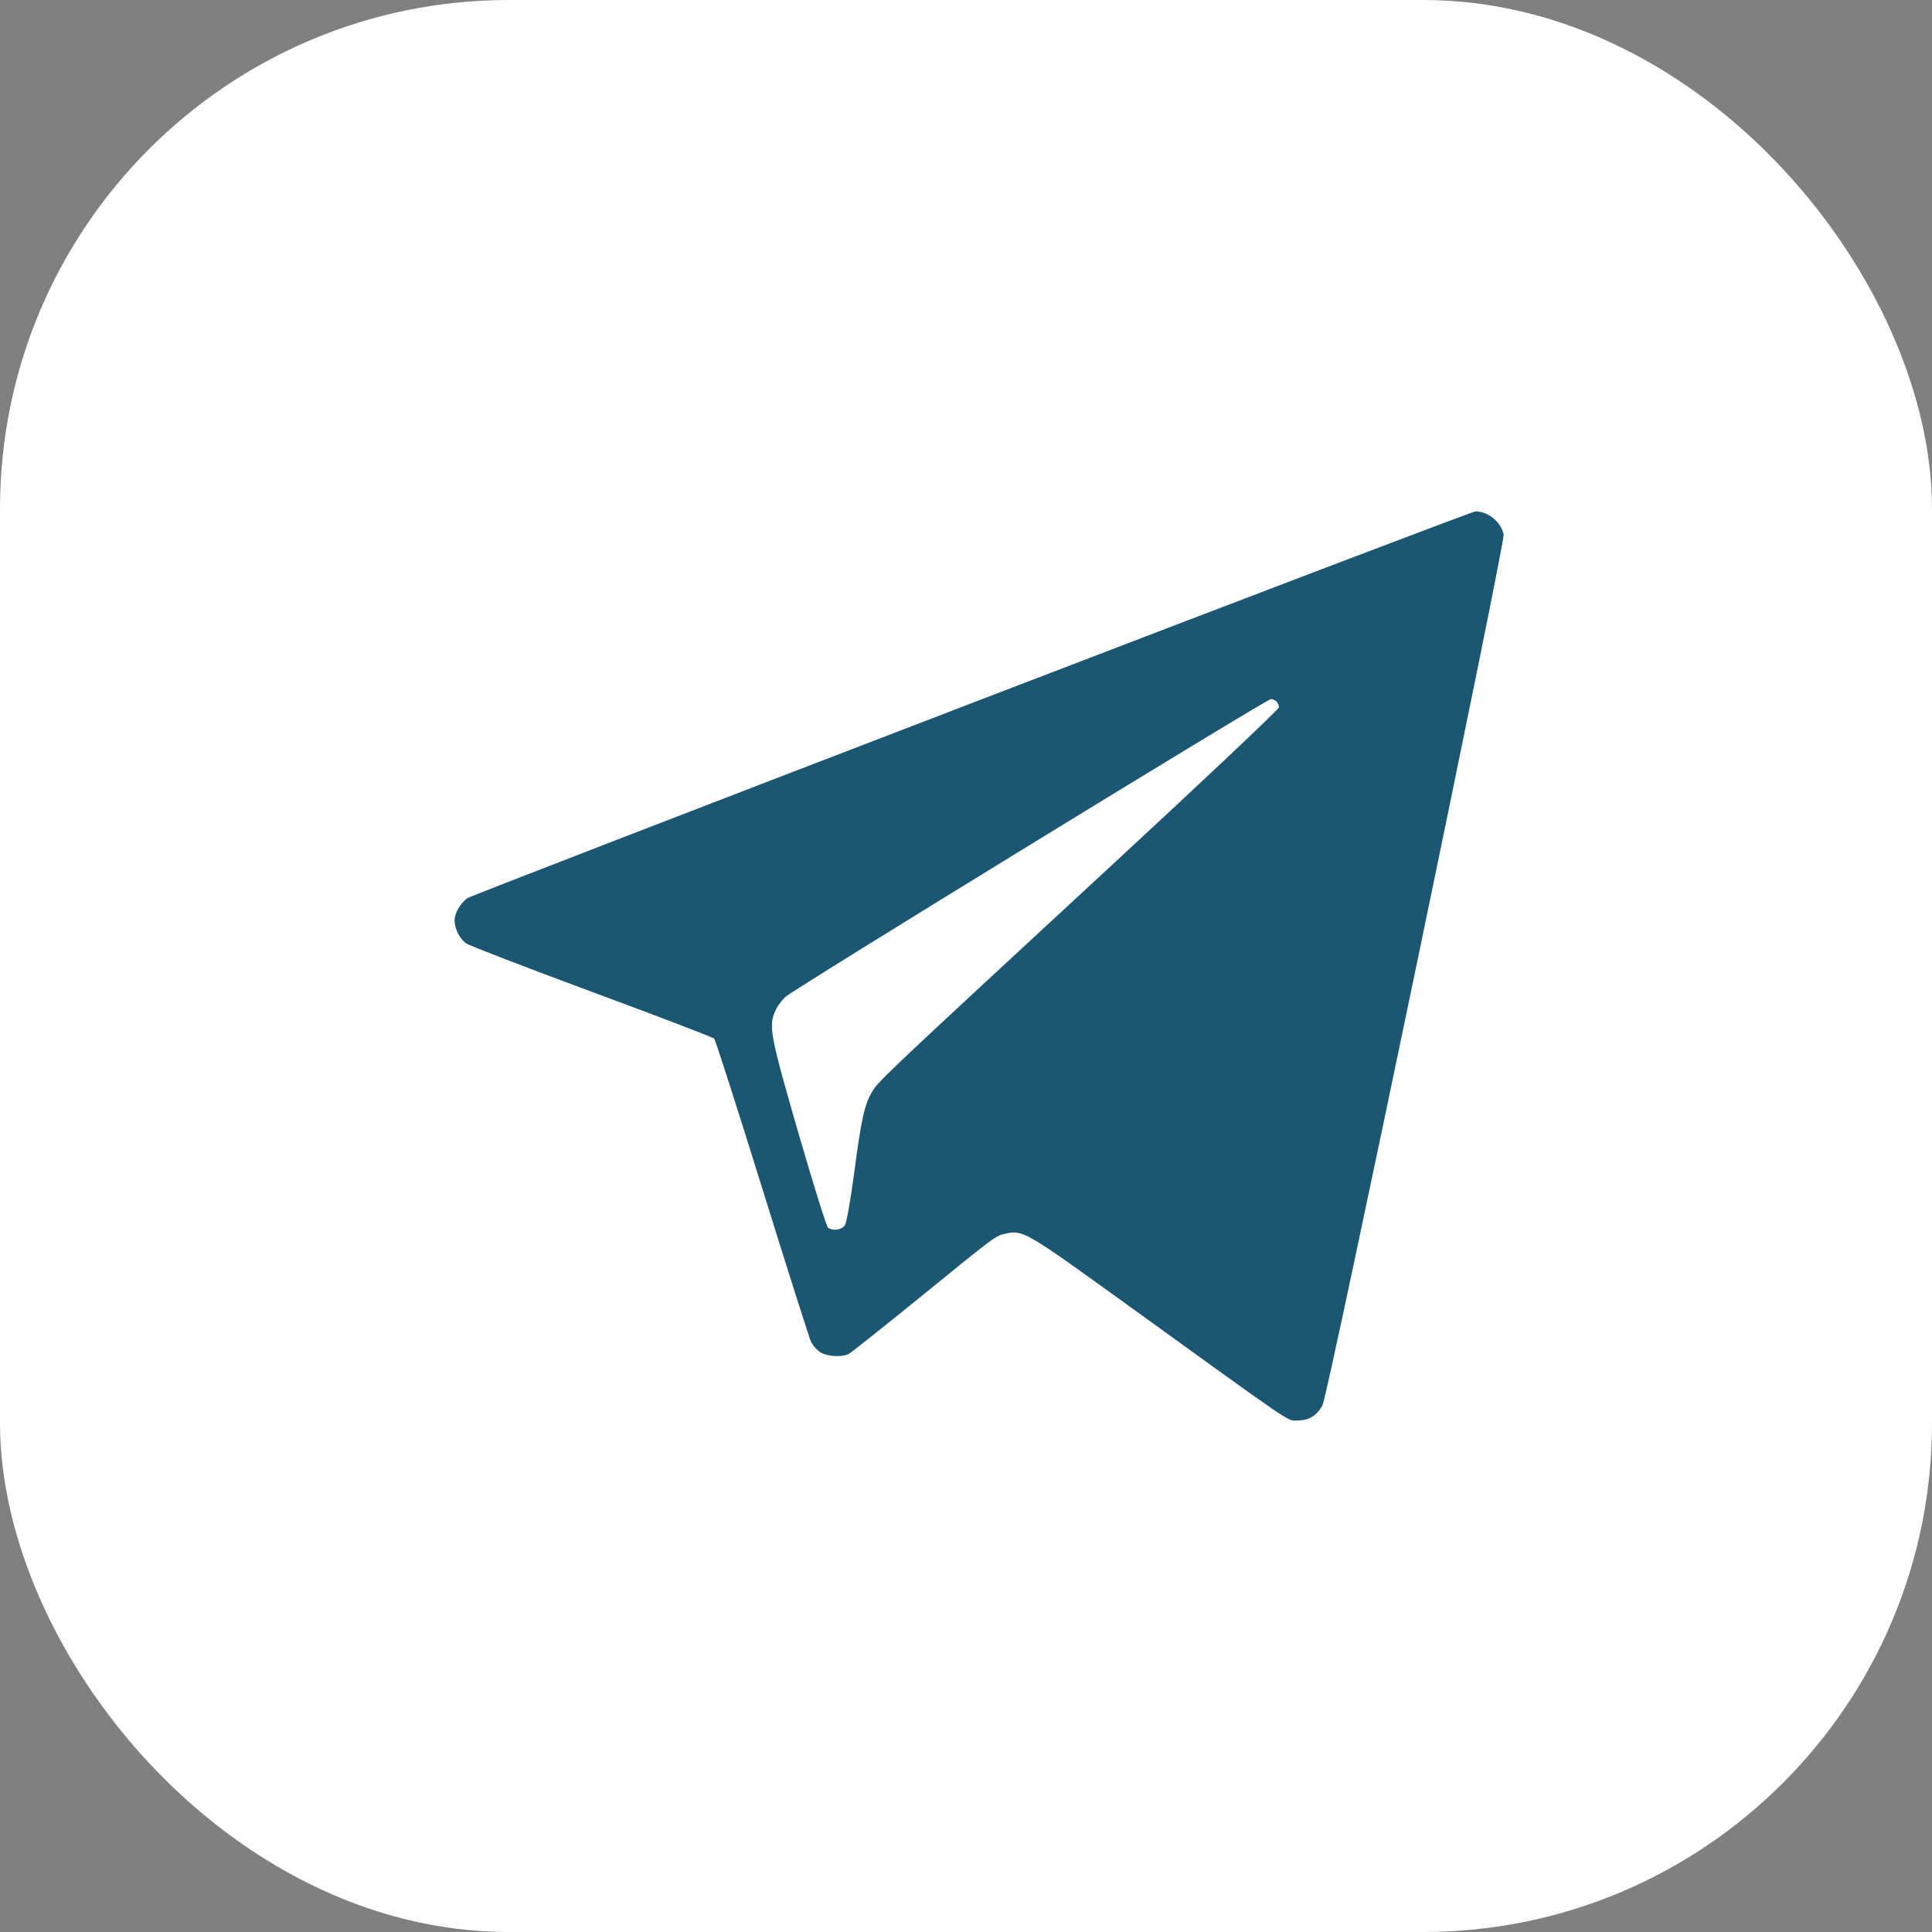 <svg width="68" height="68" viewBox="0 0 68 68" fill="none" xmlns="http://www.w3.org/2000/svg">
<rect x="0" y="0" width="68" height="68" fill="#808080" stroke="none"/>
<rect width="68" height="68" rx="17.911" fill="white"/>
<path fill-rule="evenodd" clip-rule="evenodd" d="M34.202 24.747C24.543 28.456 16.559 31.543 16.46 31.607C16.222 31.763 16 32.136 16 32.383C16 32.686 16.176 33.043 16.407 33.204C16.52 33.283 18.513 34.051 20.836 34.911C23.158 35.77 25.093 36.51 25.136 36.555C25.18 36.599 25.938 38.963 26.823 41.808C27.707 44.652 28.482 47.088 28.543 47.221C28.605 47.354 28.756 47.523 28.878 47.598C29.128 47.75 29.641 47.777 29.878 47.651C29.964 47.605 31.074 46.722 32.346 45.689C35.123 43.433 35.03 43.502 35.406 43.418C36 43.285 36.116 43.353 39.607 45.874C45.733 50.299 45.287 49.996 45.674 49.996C46.076 49.996 46.359 49.82 46.551 49.451C46.742 49.084 52.977 19.108 52.923 18.818C52.84 18.377 52.374 17.994 51.929 18C51.838 18.001 43.861 21.037 34.202 24.747ZM44.929 24.692C44.977 24.739 45.016 24.831 45.016 24.895C45.016 24.959 42.361 27.466 39.117 30.465C31.226 37.76 30.914 38.055 30.704 38.412C30.425 38.884 30.319 39.36 30.071 41.233C29.941 42.215 29.799 43.026 29.74 43.118C29.635 43.286 29.335 43.335 29.147 43.216C29.094 43.183 28.625 41.688 28.107 39.896C27.105 36.433 27.048 36.13 27.288 35.578C27.352 35.431 27.51 35.212 27.639 35.091C27.928 34.819 44.575 24.608 44.73 24.607C44.792 24.606 44.881 24.644 44.929 24.692Z" fill="#1B5773"/>
</svg>
